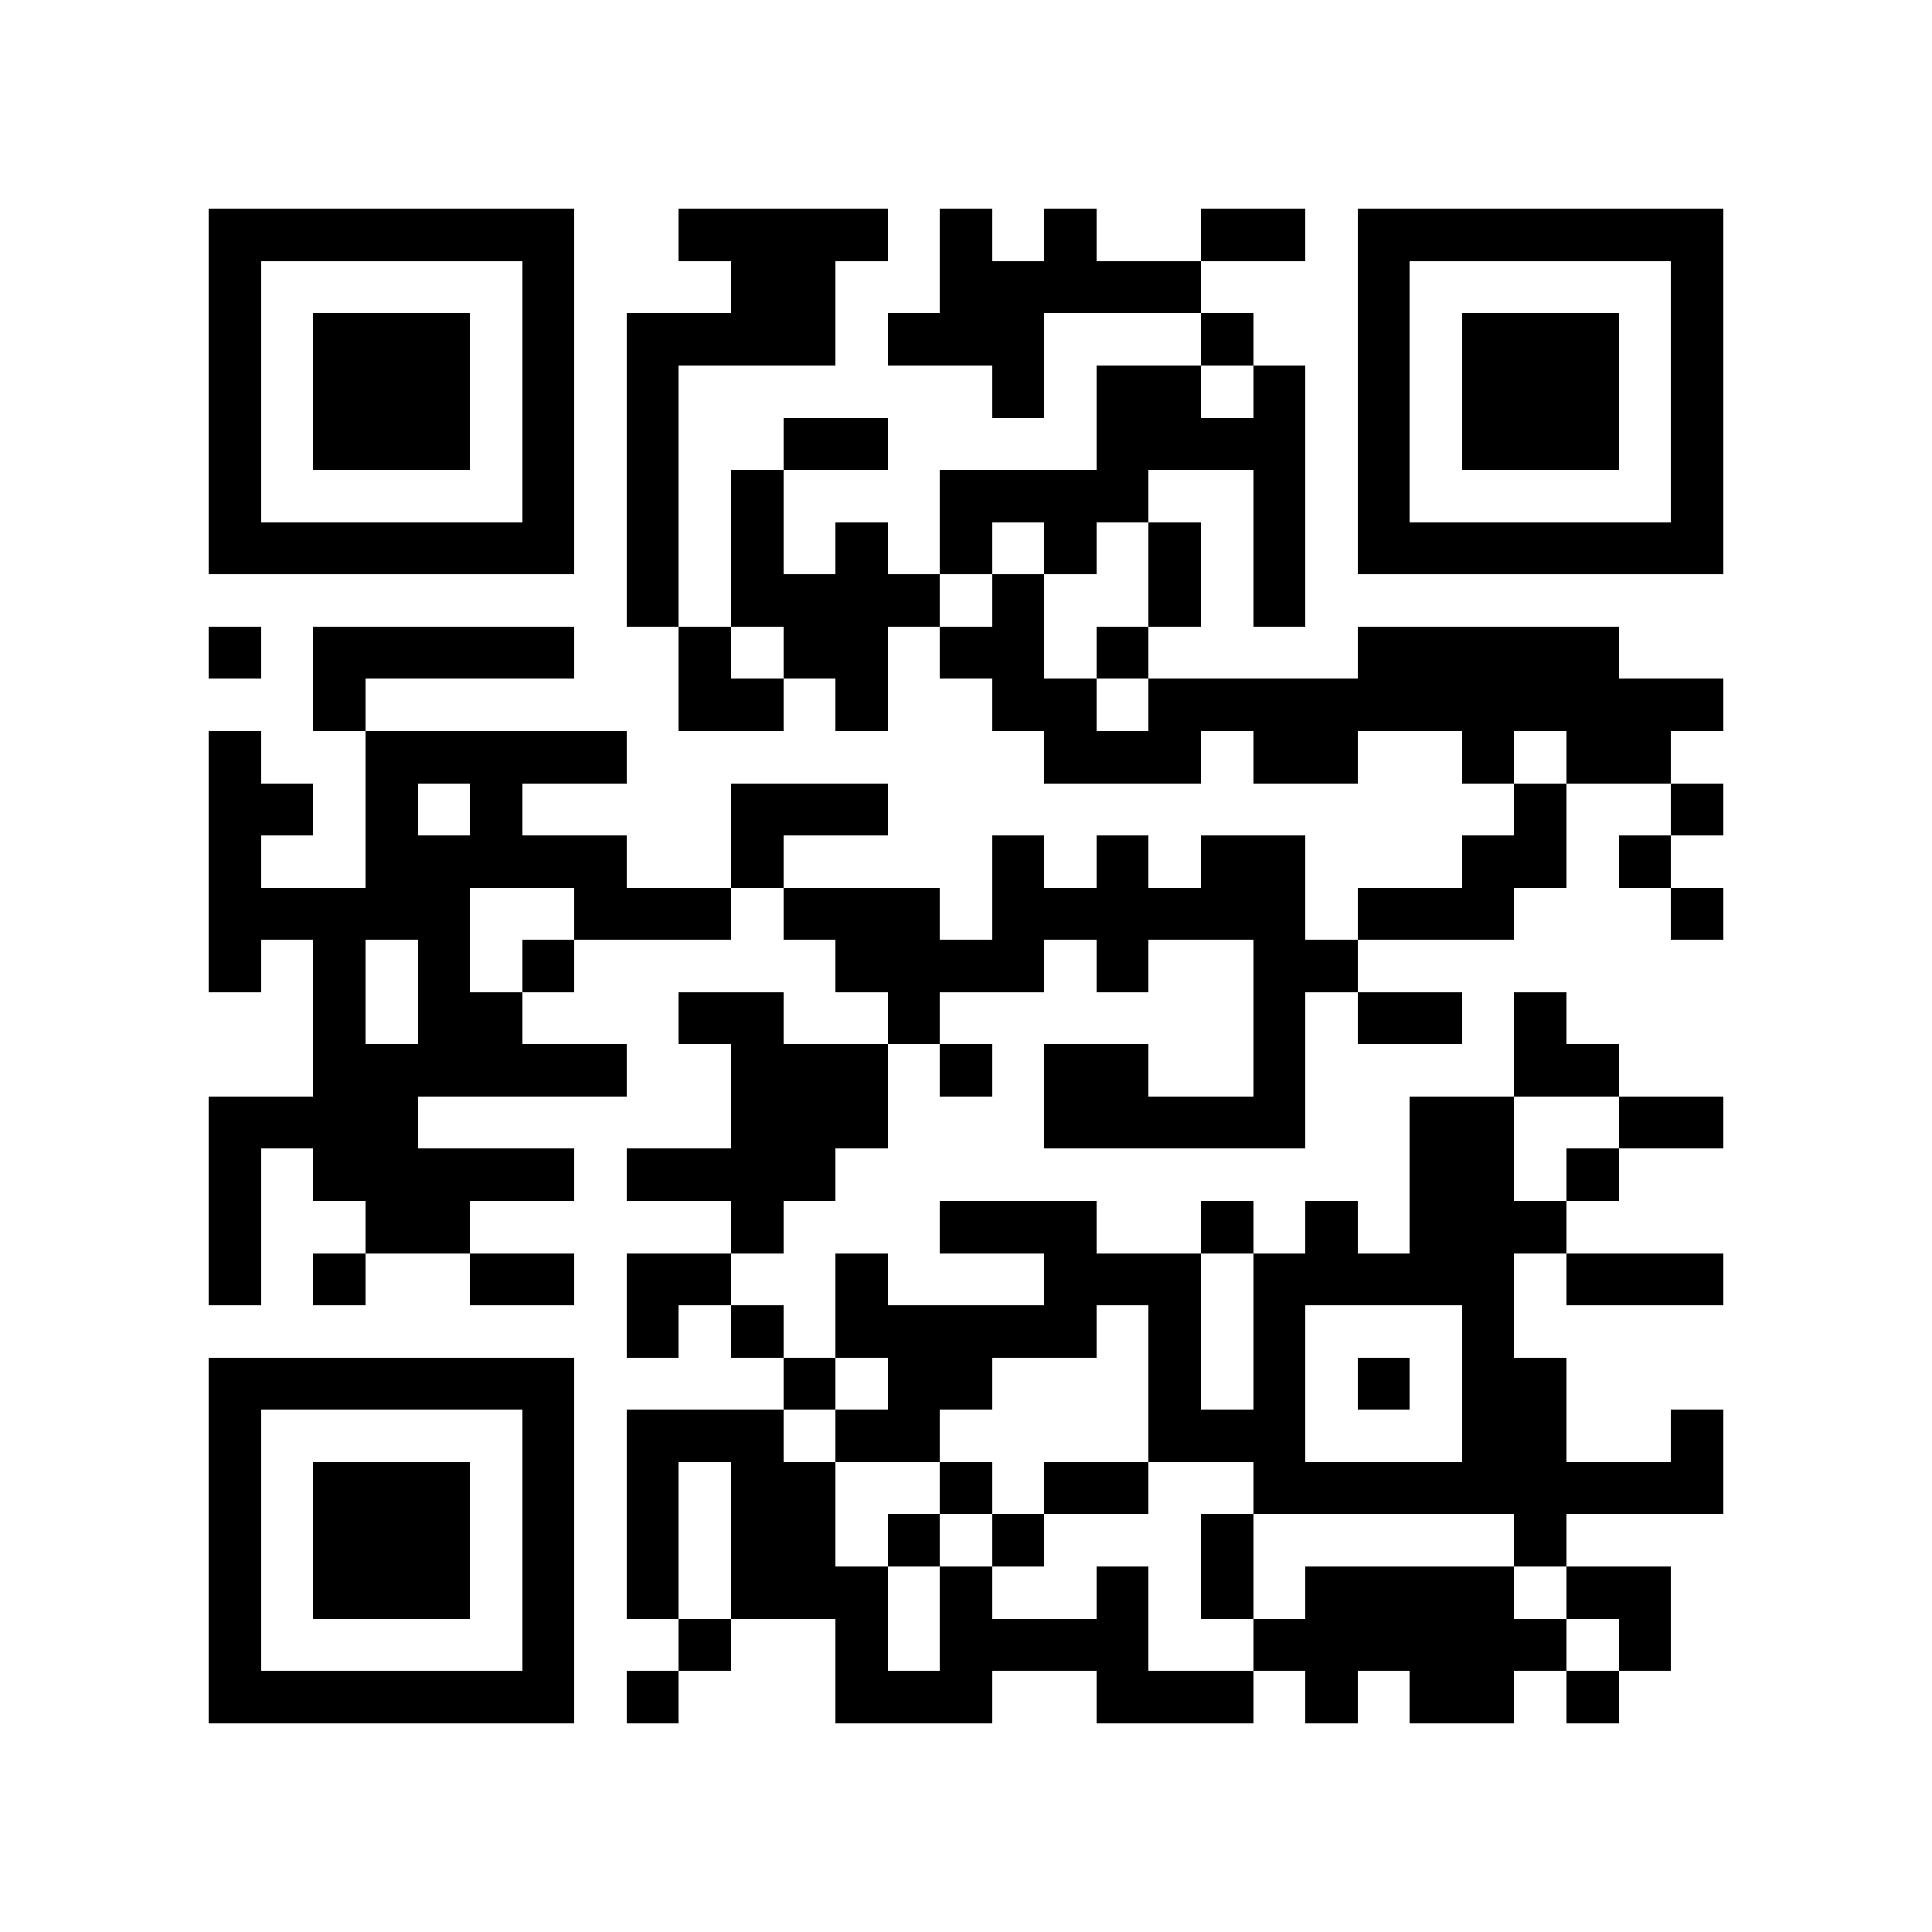 <?xml version="1.0" encoding="utf-8"?><!DOCTYPE svg PUBLIC "-//W3C//DTD SVG 1.1//EN" "http://www.w3.org/Graphics/SVG/1.1/DTD/svg11.dtd"><svg xmlns="http://www.w3.org/2000/svg" viewBox="0 0 37 37" shape-rendering="crispEdges"><path fill="#ffffff" d="M0 0h37v37H0z"/><path stroke="#000000" d="M4 4.5h7m2 0h4m1 0h1m1 0h1m2 0h2m1 0h7M4 5.5h1m5 0h1m3 0h2m2 0h5m3 0h1m5 0h1M4 6.5h1m1 0h3m1 0h1m1 0h4m1 0h3m3 0h1m2 0h1m1 0h3m1 0h1M4 7.5h1m1 0h3m1 0h1m1 0h1m6 0h1m1 0h2m1 0h1m1 0h1m1 0h3m1 0h1M4 8.5h1m1 0h3m1 0h1m1 0h1m2 0h2m4 0h4m1 0h1m1 0h3m1 0h1M4 9.5h1m5 0h1m1 0h1m1 0h1m3 0h4m2 0h1m1 0h1m5 0h1M4 10.5h7m1 0h1m1 0h1m1 0h1m1 0h1m1 0h1m1 0h1m1 0h1m1 0h7M12 11.5h1m1 0h4m1 0h1m2 0h1m1 0h1M4 12.5h1m1 0h5m2 0h1m1 0h2m1 0h2m1 0h1m4 0h5M6 13.5h1m6 0h2m1 0h1m2 0h2m1 0h11M4 14.5h1m2 0h5m8 0h3m1 0h2m2 0h1m1 0h2M4 15.5h2m1 0h1m1 0h1m4 0h3m12 0h1m2 0h1M4 16.5h1m2 0h5m2 0h1m4 0h1m1 0h1m1 0h2m3 0h2m1 0h1M4 17.5h5m2 0h3m1 0h3m1 0h6m1 0h3m3 0h1M4 18.5h1m1 0h1m1 0h1m1 0h1m5 0h4m1 0h1m2 0h2M6 19.5h1m1 0h2m3 0h2m2 0h1m6 0h1m1 0h2m1 0h1M6 20.5h6m2 0h3m1 0h1m1 0h2m2 0h1m4 0h2M4 21.5h4m6 0h3m3 0h5m2 0h2m2 0h2M4 22.5h1m1 0h5m1 0h4m11 0h2m1 0h1M4 23.5h1m2 0h2m5 0h1m3 0h3m2 0h1m1 0h1m1 0h3M4 24.5h1m1 0h1m2 0h2m1 0h2m2 0h1m3 0h3m1 0h5m1 0h3M12 25.5h1m1 0h1m1 0h5m1 0h1m1 0h1m3 0h1M4 26.5h7m4 0h1m1 0h2m3 0h1m1 0h1m1 0h1m1 0h2M4 27.5h1m5 0h1m1 0h3m1 0h2m4 0h3m3 0h2m2 0h1M4 28.5h1m1 0h3m1 0h1m1 0h1m1 0h2m2 0h1m1 0h2m2 0h9M4 29.5h1m1 0h3m1 0h1m1 0h1m1 0h2m1 0h1m1 0h1m3 0h1m5 0h1M4 30.5h1m1 0h3m1 0h1m1 0h1m1 0h3m1 0h1m2 0h1m1 0h1m1 0h4m1 0h2M4 31.5h1m5 0h1m2 0h1m2 0h1m1 0h4m2 0h6m1 0h1M4 32.5h7m1 0h1m3 0h3m2 0h3m1 0h1m1 0h2m1 0h1"/></svg>
